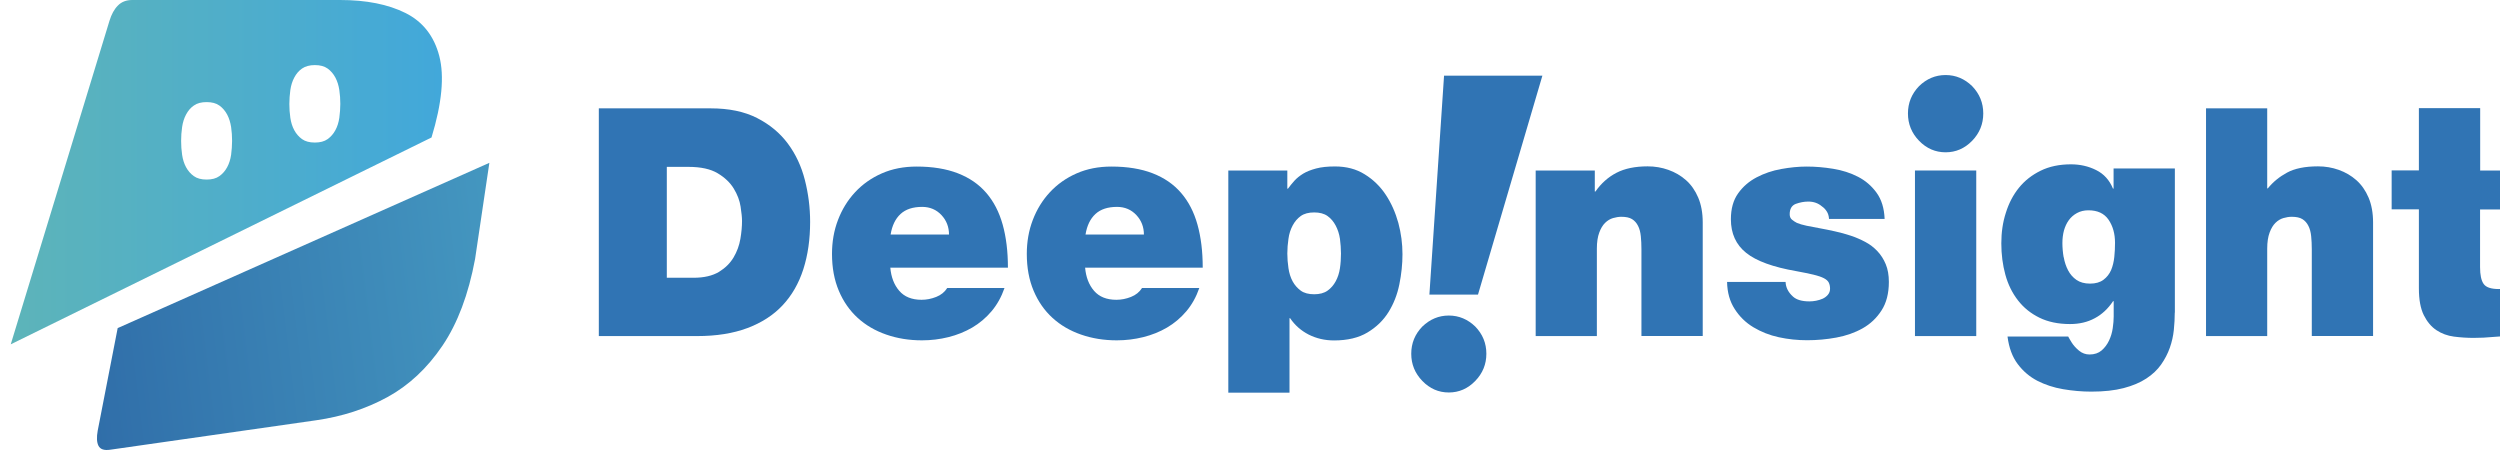 <svg width="200" height="36" viewBox="0 0 200 36" fill="none" xmlns="http://www.w3.org/2000/svg">
<g clip-path="url(#clip0_134_503)">
<path d="M56.845 8.668C58.314 8.668 59.552 8.923 60.568 9.443C61.583 9.962 62.4 10.643 63.027 11.486C63.655 12.329 64.109 13.299 64.389 14.397C64.67 15.496 64.81 16.611 64.81 17.752C64.81 19.148 64.629 20.408 64.266 21.54C63.902 22.672 63.349 23.634 62.606 24.426C61.864 25.218 60.922 25.822 59.783 26.248C58.644 26.674 57.307 26.886 55.772 26.886H47.906V8.668H56.845ZM53.353 22.221H55.483C56.325 22.221 57.002 22.059 57.514 21.753C58.025 21.438 58.413 21.055 58.686 20.595C58.958 20.135 59.14 19.642 59.23 19.114C59.321 18.586 59.362 18.109 59.362 17.683C59.362 17.394 59.321 17.011 59.247 16.526C59.173 16.041 58.991 15.564 58.702 15.087C58.413 14.61 57.984 14.202 57.414 13.861C56.845 13.521 56.069 13.35 55.078 13.35H53.345V22.23L53.353 22.221Z" fill="#3074B4"/>
<path d="M71.224 21.404C71.29 22.17 71.529 22.791 71.942 23.268C72.355 23.745 72.949 23.983 73.725 23.983C74.121 23.983 74.509 23.907 74.897 23.753C75.285 23.6 75.574 23.362 75.78 23.038H80.361C80.114 23.753 79.767 24.375 79.321 24.903C78.876 25.431 78.356 25.865 77.778 26.205C77.192 26.546 76.556 26.801 75.871 26.971C75.186 27.142 74.484 27.227 73.758 27.227C72.734 27.227 71.785 27.074 70.902 26.767C70.019 26.461 69.259 26.018 68.615 25.431C67.972 24.843 67.468 24.12 67.105 23.26C66.742 22.4 66.56 21.421 66.56 20.314C66.56 19.344 66.717 18.441 67.039 17.598C67.361 16.756 67.815 16.015 68.409 15.376C69.003 14.738 69.713 14.236 70.547 13.87C71.381 13.504 72.305 13.325 73.329 13.325C74.6 13.325 75.698 13.504 76.622 13.861C77.547 14.219 78.306 14.738 78.9 15.428C79.495 16.117 79.932 16.96 80.213 17.965C80.493 18.969 80.634 20.118 80.634 21.412H71.232L71.224 21.404ZM75.921 18.773C75.921 18.16 75.722 17.641 75.318 17.207C74.913 16.773 74.393 16.551 73.774 16.551C73.031 16.551 72.454 16.739 72.041 17.122C71.628 17.505 71.364 18.05 71.249 18.765H75.929L75.921 18.773Z" fill="#3074B4"/>
<path d="M86.808 21.404C86.874 22.17 87.113 22.791 87.526 23.268C87.939 23.745 88.533 23.983 89.309 23.983C89.705 23.983 90.093 23.907 90.481 23.753C90.869 23.6 91.158 23.362 91.364 23.038H95.945C95.698 23.753 95.351 24.375 94.905 24.903C94.46 25.431 93.939 25.865 93.362 26.205C92.784 26.546 92.14 26.801 91.455 26.971C90.77 27.142 90.068 27.227 89.342 27.227C88.318 27.227 87.369 27.074 86.486 26.767C85.603 26.461 84.843 26.018 84.2 25.431C83.556 24.843 83.052 24.12 82.689 23.26C82.326 22.4 82.144 21.421 82.144 20.314C82.144 19.344 82.301 18.441 82.623 17.598C82.945 16.756 83.399 16.015 83.993 15.376C84.587 14.738 85.297 14.236 86.131 13.87C86.965 13.504 87.889 13.325 88.913 13.325C90.184 13.325 91.282 13.504 92.206 13.861C93.131 14.219 93.89 14.738 94.484 15.428C95.079 16.117 95.516 16.96 95.797 17.965C96.077 18.969 96.218 20.118 96.218 21.412H86.816L86.808 21.404ZM91.513 18.773C91.513 18.16 91.315 17.641 90.91 17.207C90.506 16.773 89.986 16.551 89.367 16.551C88.624 16.551 88.046 16.739 87.633 17.122C87.221 17.505 86.956 18.05 86.841 18.765H91.521L91.513 18.773Z" fill="#3074B4"/>
<path d="M98.265 13.64H102.986V15.095H103.036C103.184 14.891 103.358 14.678 103.547 14.466C103.737 14.253 103.977 14.065 104.249 13.895C104.53 13.725 104.876 13.589 105.289 13.478C105.702 13.367 106.205 13.316 106.8 13.316C107.708 13.316 108.5 13.521 109.177 13.946C109.854 14.363 110.415 14.908 110.861 15.581C111.306 16.253 111.637 17.003 111.868 17.837C112.091 18.671 112.198 19.505 112.198 20.34C112.198 21.123 112.115 21.923 111.95 22.74C111.785 23.558 111.496 24.298 111.084 24.962C110.671 25.626 110.11 26.171 109.4 26.597C108.69 27.023 107.798 27.235 106.725 27.235C105.982 27.235 105.306 27.074 104.695 26.767C104.084 26.452 103.589 26.018 103.209 25.456H103.16V31.415H98.265V13.64ZM103.077 21.455C103.135 21.846 103.242 22.196 103.407 22.502C103.572 22.808 103.795 23.055 104.059 23.251C104.323 23.447 104.695 23.541 105.132 23.541C105.57 23.541 105.933 23.447 106.205 23.251C106.478 23.055 106.692 22.808 106.857 22.502C107.023 22.196 107.138 21.846 107.196 21.455C107.254 21.063 107.278 20.672 107.278 20.28C107.278 19.889 107.245 19.497 107.196 19.105C107.138 18.714 107.023 18.365 106.857 18.05C106.692 17.735 106.478 17.479 106.205 17.283C105.933 17.088 105.57 16.994 105.132 16.994C104.695 16.994 104.332 17.088 104.059 17.283C103.787 17.479 103.572 17.735 103.407 18.05C103.242 18.365 103.127 18.714 103.077 19.105C103.019 19.497 102.986 19.889 102.986 20.28C102.986 20.672 103.019 21.063 103.077 21.455Z" fill="#3074B4"/>
<path d="M127.584 13.64V15.325H127.633C128.096 14.661 128.665 14.159 129.326 13.819C129.986 13.478 130.82 13.308 131.81 13.308C132.388 13.308 132.941 13.401 133.469 13.589C133.997 13.776 134.468 14.048 134.881 14.414C135.293 14.78 135.615 15.24 135.855 15.802C136.094 16.364 136.218 17.028 136.218 17.794V26.878H131.315V19.94C131.315 19.565 131.298 19.216 131.265 18.892C131.232 18.569 131.158 18.288 131.042 18.067C130.927 17.837 130.77 17.658 130.564 17.53C130.357 17.403 130.077 17.343 129.713 17.343C129.499 17.343 129.276 17.377 129.045 17.445C128.814 17.513 128.599 17.641 128.409 17.828C128.219 18.015 128.063 18.271 127.939 18.611C127.815 18.944 127.749 19.369 127.749 19.897V26.886H122.854V13.64H127.584Z" fill="#3074B4"/>
<path d="M146.321 17.496C146.305 17.275 146.247 17.079 146.148 16.926C146.049 16.764 145.917 16.619 145.752 16.509C145.454 16.253 145.091 16.126 144.662 16.126C144.315 16.126 143.985 16.194 143.655 16.313C143.333 16.441 143.176 16.721 143.176 17.139C143.176 17.326 143.234 17.471 143.358 17.573C143.482 17.675 143.614 17.76 143.746 17.828C143.944 17.913 144.2 17.99 144.522 18.058C144.844 18.126 145.198 18.194 145.586 18.262C145.974 18.331 146.379 18.416 146.8 18.509C147.221 18.603 147.642 18.714 148.046 18.85C148.459 18.986 148.847 19.156 149.218 19.352C149.59 19.548 149.912 19.795 150.192 20.093C150.473 20.391 150.696 20.74 150.861 21.14C151.026 21.54 151.109 22.008 151.109 22.553C151.109 23.473 150.91 24.239 150.522 24.835C150.135 25.439 149.631 25.916 149.012 26.265C148.393 26.614 147.691 26.861 146.907 27.006C146.123 27.15 145.347 27.218 144.571 27.218C143.795 27.218 143.061 27.142 142.309 26.98C141.558 26.818 140.881 26.546 140.271 26.18C139.66 25.814 139.156 25.32 138.777 24.724C138.389 24.128 138.182 23.404 138.166 22.553H142.846C142.863 22.996 143.061 23.387 143.44 23.728C143.721 23.983 144.158 24.111 144.753 24.111C144.918 24.111 145.099 24.094 145.281 24.06C145.471 24.026 145.644 23.966 145.809 23.898C145.974 23.822 146.115 23.719 146.23 23.583C146.346 23.447 146.404 23.285 146.404 23.098C146.404 22.911 146.371 22.749 146.305 22.613C146.239 22.477 146.106 22.357 145.908 22.255C145.71 22.153 145.438 22.059 145.083 21.974C144.728 21.889 144.266 21.795 143.713 21.693C141.847 21.37 140.51 20.884 139.693 20.229C138.876 19.573 138.471 18.68 138.471 17.539C138.471 16.704 138.661 16.015 139.049 15.47C139.437 14.925 139.932 14.5 140.535 14.185C141.137 13.87 141.789 13.648 142.499 13.521C143.209 13.393 143.886 13.325 144.53 13.325C145.223 13.325 145.933 13.384 146.659 13.504C147.386 13.623 148.046 13.835 148.64 14.142C149.235 14.448 149.73 14.874 150.126 15.419C150.522 15.964 150.737 16.662 150.77 17.513H146.313L146.321 17.496Z" fill="#3074B4"/>
<path d="M158.1 13.64H153.197V26.886H158.1V13.64Z" fill="#3074B4"/>
<path d="M157.77 11.264C157.175 11.877 156.466 12.184 155.648 12.184C154.831 12.184 154.121 11.877 153.527 11.264C152.933 10.652 152.636 9.919 152.636 9.077C152.636 8.234 152.933 7.502 153.527 6.889C154.121 6.31 154.831 6.003 155.648 6.003C156.466 6.003 157.175 6.31 157.77 6.889C158.364 7.502 158.661 8.234 158.661 9.077C158.661 9.919 158.364 10.652 157.77 11.264Z" fill="#3074B4"/>
<path d="M173.981 25.005C173.981 25.448 173.956 25.907 173.907 26.393C173.857 26.878 173.75 27.355 173.585 27.823C173.42 28.291 173.189 28.734 172.892 29.159C172.594 29.585 172.198 29.96 171.703 30.283C171.208 30.607 170.605 30.862 169.887 31.049C169.169 31.237 168.31 31.33 167.303 31.33C166.544 31.33 165.793 31.262 165.042 31.134C164.291 31.007 163.605 30.777 162.986 30.462C162.367 30.139 161.847 29.696 161.418 29.125C160.989 28.555 160.716 27.823 160.601 26.92H165.454C165.487 26.988 165.529 27.057 165.578 27.142C165.628 27.218 165.677 27.303 165.727 27.389C165.875 27.627 166.074 27.848 166.321 28.053C166.569 28.257 166.849 28.359 167.163 28.359C167.559 28.359 167.881 28.248 168.129 28.036C168.376 27.823 168.575 27.559 168.723 27.244C168.872 26.929 168.971 26.597 169.02 26.248C169.07 25.899 169.095 25.592 169.095 25.32V24.094H169.045C168.649 24.69 168.162 25.15 167.584 25.456C167.006 25.771 166.346 25.924 165.603 25.924C164.662 25.924 163.845 25.754 163.151 25.414C162.458 25.073 161.889 24.613 161.435 24.026C160.981 23.439 160.642 22.757 160.428 21.974C160.213 21.191 160.106 20.357 160.106 19.471C160.106 18.586 160.221 17.786 160.469 17.02C160.708 16.253 161.055 15.589 161.517 15.019C161.979 14.448 162.557 13.997 163.251 13.657C163.944 13.316 164.753 13.146 165.677 13.146C166.404 13.146 167.081 13.299 167.691 13.606C168.31 13.912 168.756 14.406 169.037 15.087H169.086V13.478H173.989V25.014L173.981 25.005ZM165.099 20.578C165.166 20.961 165.281 21.31 165.446 21.625C165.611 21.94 165.834 22.196 166.115 22.391C166.395 22.587 166.759 22.689 167.204 22.689C167.65 22.689 168.005 22.587 168.277 22.383C168.55 22.178 168.748 21.923 168.888 21.608C169.02 21.293 169.103 20.944 169.144 20.561C169.185 20.178 169.202 19.803 169.202 19.429C169.202 18.697 169.029 18.084 168.682 17.573C168.335 17.071 167.799 16.824 167.072 16.824C166.726 16.824 166.42 16.9 166.156 17.045C165.892 17.19 165.677 17.377 165.504 17.615C165.331 17.854 165.207 18.126 165.116 18.441C165.033 18.756 164.992 19.088 164.992 19.446C164.992 19.803 165.025 20.195 165.091 20.578H165.099Z" fill="#3074B4"/>
<path d="M176.482 8.668H181.377V15.07H181.426C181.839 14.559 182.351 14.142 182.962 13.81C183.573 13.478 184.398 13.308 185.438 13.308C186.016 13.308 186.569 13.401 187.097 13.589C187.625 13.776 188.096 14.048 188.509 14.414C188.921 14.78 189.243 15.24 189.483 15.802C189.722 16.364 189.846 17.028 189.846 17.794V26.878H184.943V19.94C184.943 19.565 184.926 19.216 184.893 18.892C184.86 18.569 184.786 18.288 184.67 18.067C184.555 17.837 184.398 17.658 184.192 17.53C183.985 17.403 183.705 17.343 183.341 17.343C183.127 17.343 182.904 17.377 182.673 17.445C182.442 17.513 182.227 17.641 182.037 17.828C181.847 18.015 181.691 18.271 181.567 18.611C181.443 18.944 181.377 19.369 181.377 19.897V26.886H176.482V8.668Z" fill="#3074B4"/>
<path d="M198.405 13.64H201.03V16.756H198.405V21.37C198.405 21.983 198.496 22.434 198.686 22.706C198.876 22.987 199.28 23.123 199.908 23.123C200.271 23.123 200.642 23.098 201.022 23.047V26.878C200.527 26.878 200.015 26.903 199.478 26.954C198.942 27.006 198.414 27.031 197.885 27.031C197.357 27.031 196.837 26.997 196.317 26.929C195.797 26.861 195.335 26.691 194.922 26.418C194.509 26.146 194.171 25.746 193.907 25.218C193.643 24.69 193.511 23.975 193.511 23.072V16.747H191.332V13.631H193.511V8.651H198.414V13.631L198.405 13.64Z" fill="#3074B4"/>
<path d="M118.017 30.479C117.423 31.092 116.721 31.398 115.904 31.398C115.087 31.398 114.385 31.092 113.791 30.479C113.197 29.866 112.9 29.142 112.9 28.3C112.9 27.457 113.197 26.733 113.791 26.12C114.385 25.55 115.087 25.243 115.904 25.243C116.721 25.243 117.423 25.55 118.017 26.12C118.612 26.733 118.909 27.457 118.909 28.3C118.909 29.142 118.612 29.866 118.017 30.479Z" fill="#3074B4"/>
<path d="M118.24 23.566H114.352L115.524 6.054H123.391L118.24 23.566Z" fill="#3074B4"/>
<path d="M9.414 26.248L7.816 34.456C7.722 34.984 7.737 35.381 7.879 35.665C8.021 35.941 8.328 36.046 8.792 35.981L25.297 33.621C27.382 33.321 29.287 32.705 31.003 31.764C32.718 30.823 34.182 29.452 35.394 27.659C36.606 25.867 37.48 23.555 38.007 20.716L39.149 13.027L9.414 26.248Z" fill="url(#paint0_linear_134_503)"/>
<path d="M35.143 4.486C34.725 2.879 33.82 1.728 32.435 1.038C31.05 0.349 29.311 0 27.209 0H10.579C10.107 0 9.721 0.146 9.43 0.446C9.138 0.738 8.918 1.144 8.761 1.655L0.859 27.546L34.521 10.999C35.355 8.265 35.56 6.092 35.143 4.486ZM18.489 12.386C18.433 12.759 18.331 13.083 18.174 13.375C18.016 13.667 17.812 13.903 17.552 14.089C17.292 14.276 16.954 14.365 16.529 14.365C16.104 14.365 15.765 14.276 15.506 14.089C15.246 13.903 15.041 13.667 14.884 13.375C14.726 13.083 14.624 12.759 14.569 12.386C14.514 12.013 14.49 11.648 14.49 11.275C14.49 10.902 14.514 10.537 14.569 10.163C14.624 9.79 14.726 9.458 14.884 9.166C15.041 8.866 15.246 8.622 15.506 8.444C15.765 8.257 16.104 8.168 16.529 8.168C16.954 8.168 17.292 8.257 17.552 8.444C17.812 8.63 18.016 8.874 18.174 9.166C18.331 9.466 18.433 9.798 18.489 10.163C18.544 10.537 18.567 10.902 18.567 11.275C18.567 11.648 18.536 12.013 18.489 12.386ZM27.146 9.425C27.091 9.798 26.989 10.123 26.831 10.415C26.674 10.707 26.469 10.942 26.21 11.129C25.95 11.315 25.611 11.404 25.186 11.404C24.761 11.404 24.423 11.315 24.163 11.129C23.904 10.942 23.699 10.707 23.541 10.415C23.384 10.123 23.282 9.798 23.227 9.425C23.172 9.052 23.148 8.687 23.148 8.314C23.148 7.941 23.179 7.576 23.227 7.203C23.282 6.83 23.384 6.497 23.541 6.205C23.699 5.905 23.904 5.662 24.163 5.483C24.423 5.305 24.761 5.207 25.186 5.207C25.611 5.207 25.95 5.297 26.21 5.483C26.469 5.67 26.674 5.913 26.831 6.205C26.989 6.505 27.091 6.838 27.146 7.203C27.201 7.576 27.225 7.941 27.225 8.314C27.225 8.687 27.193 9.052 27.146 9.425Z" fill="url(#paint1_linear_134_503)"/>
</g>
<defs>
<linearGradient id="paint0_linear_134_503" x1="6.727" y1="26.743" x2="40.328" y2="22.642" gradientUnits="userSpaceOnUse">
<stop stop-color="#306EA9"/>
<stop offset="1" stop-color="#4497C0"/>
</linearGradient>
<linearGradient id="paint1_linear_134_503" x1="0.859" y1="13.773" x2="35.355" y2="13.773" gradientUnits="userSpaceOnUse">
<stop stop-color="#5DB4B9"/>
<stop offset="1" stop-color="#42A8DA"/>
</linearGradient>
<clipPath id="clip0_134_503">
<rect width="200" height="36" fill="white"/>
</clipPath>
</defs>
</svg>
